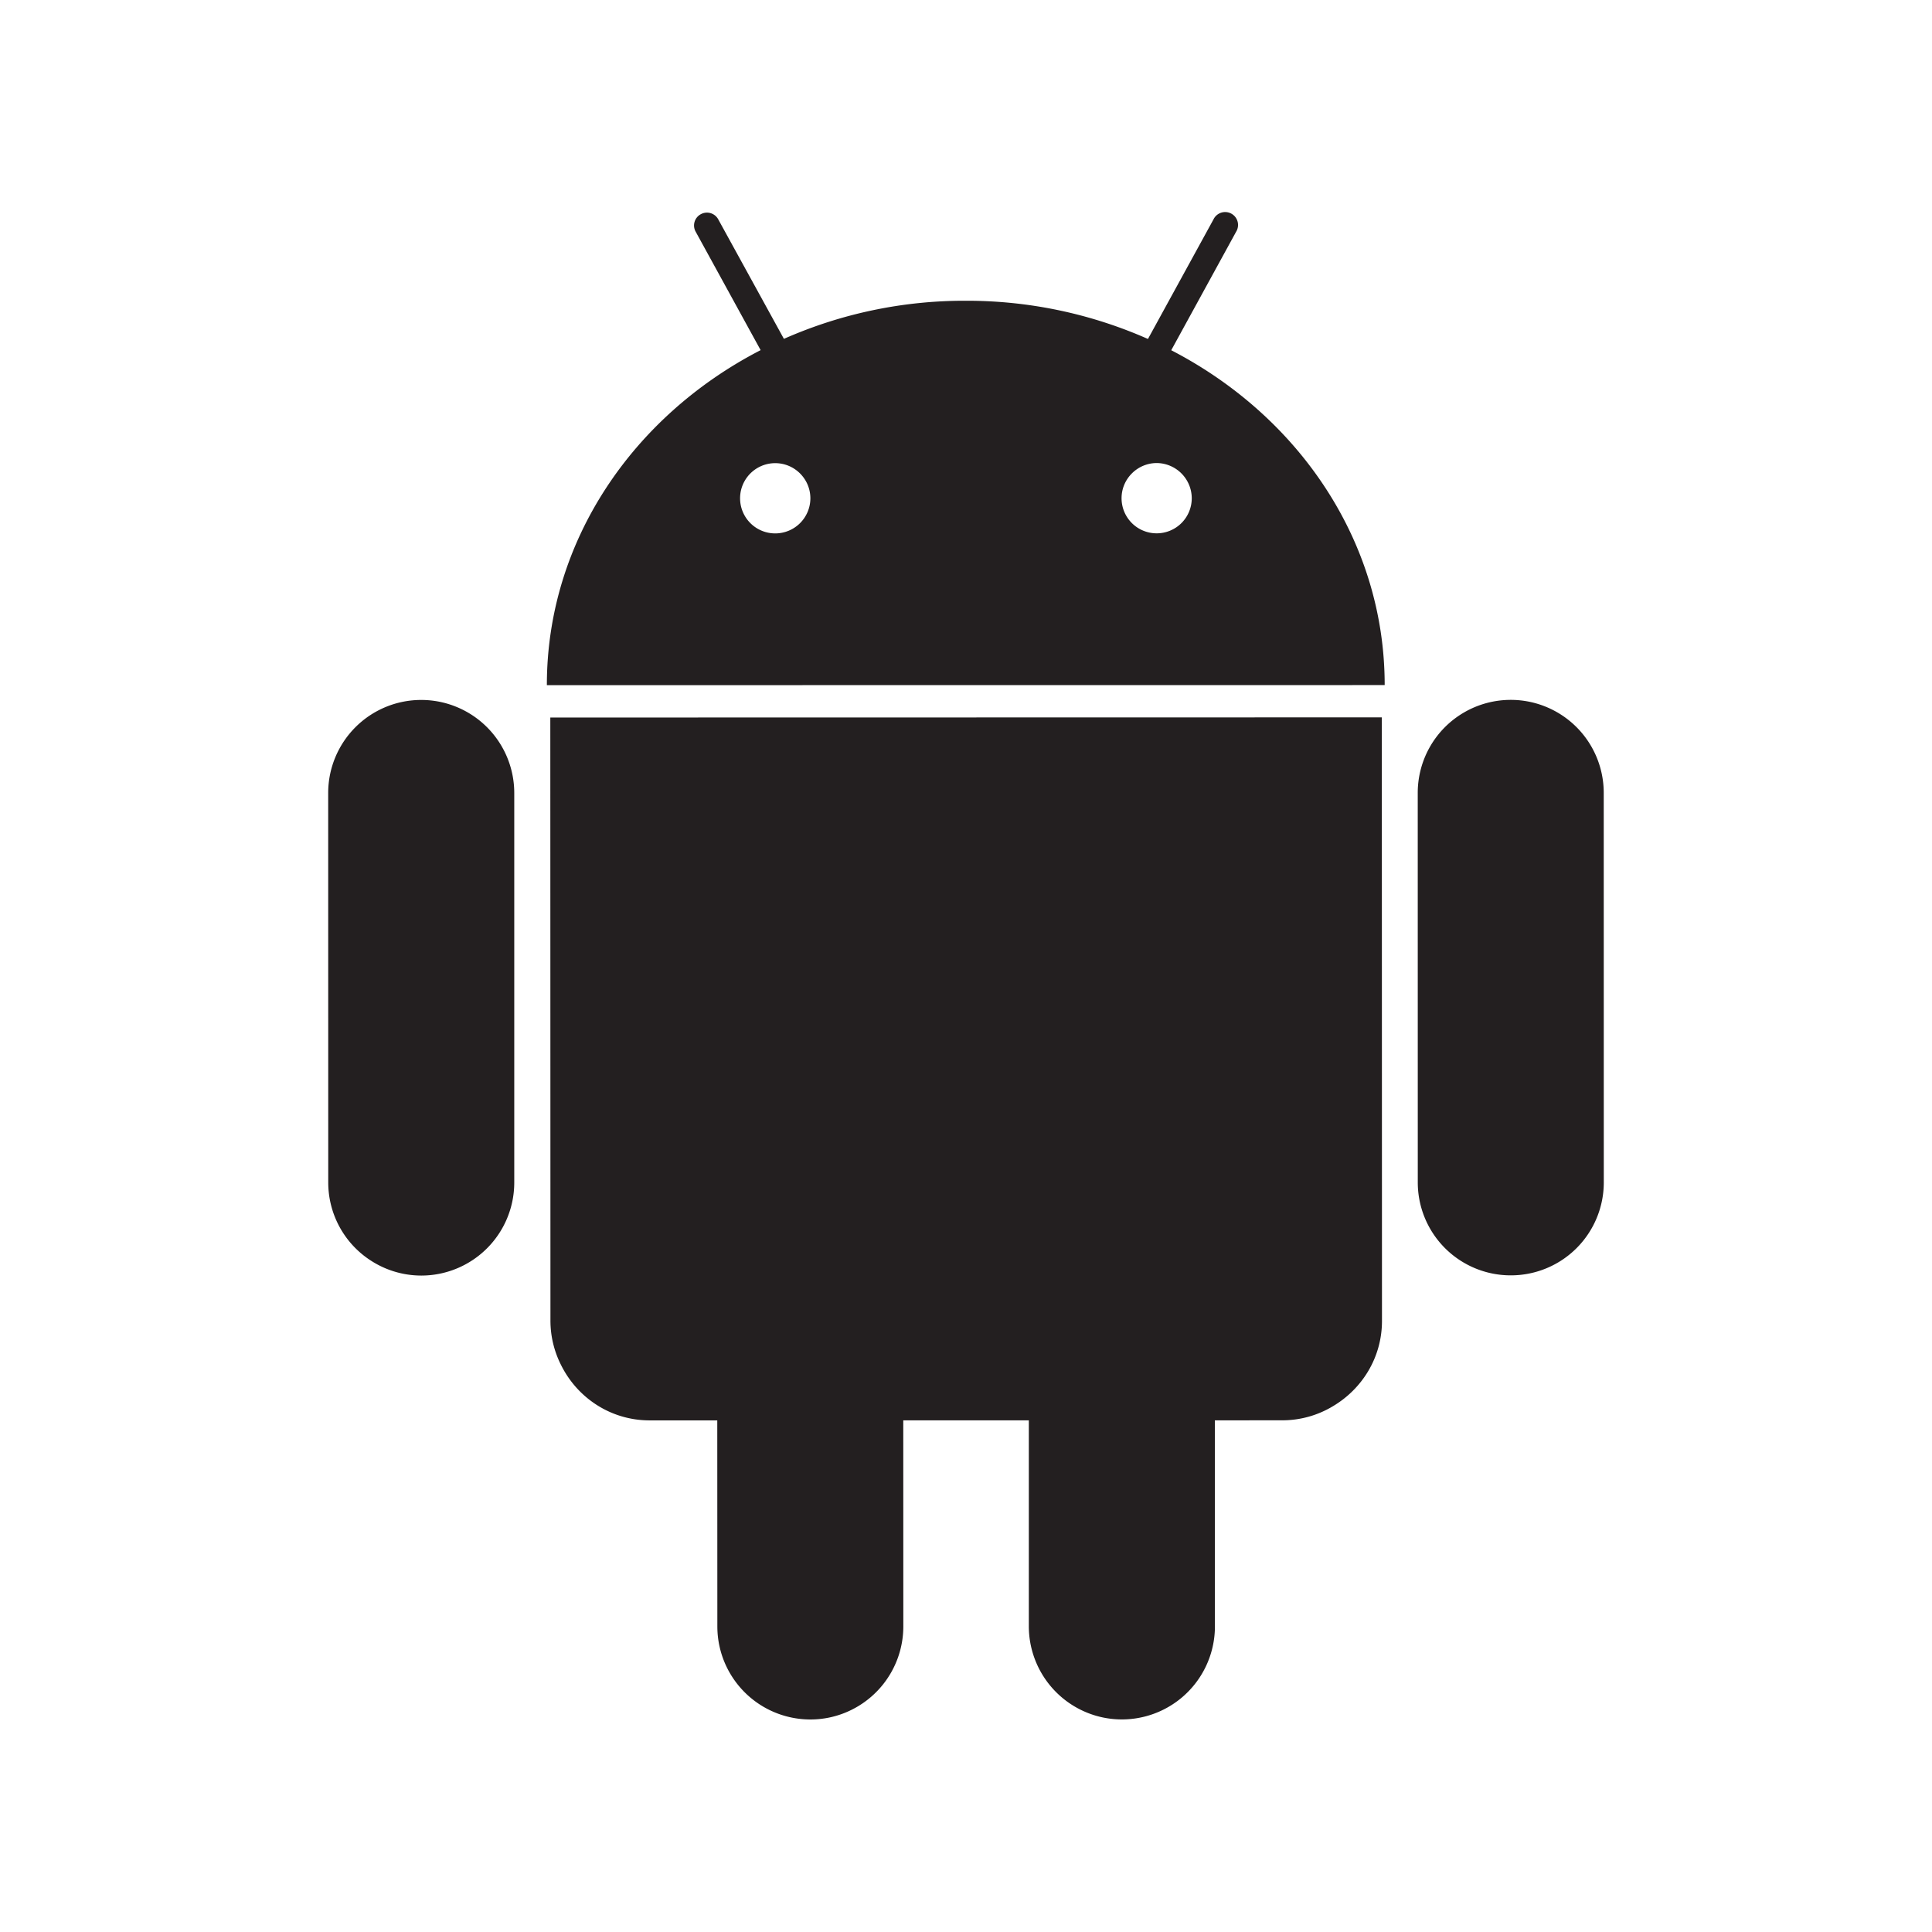 <svg xmlns="http://www.w3.org/2000/svg" width="100" height="100" viewBox="0 0 100 100"><path d="M60.623 18.128l3.36-6.136a.668.668 0 1 0-1.169-.644l-3.396 6.197a23.172 23.172 0 0 0-9.432-1.978 23.09 23.09 0 0 0-9.411 1.972l-3.398-6.184a.663.663 0 0 0-.904-.267.66.66 0 0 0-.265.905l3.362 6.13c-6.606 3.408-11.068 9.893-11.064 17.341l43.365-.004c.002-7.446-4.452-13.92-11.048-17.332zm-20.499 9.481a1.818 1.818 0 0 1 .001-3.636c1.006 0 1.819.82 1.82 1.818a1.82 1.82 0 0 1-1.821 1.818zm19.746-.004a1.816 1.816 0 0 1-1.818-1.818c0-.996.814-1.816 1.818-1.82a1.829 1.829 0 0 1 1.815 1.822 1.816 1.816 0 0 1-1.815 1.816zm23.139 13.433a4.813 4.813 0 1 0-9.627.002l.002 20.159a4.81 4.81 0 0 0 4.816 4.813 4.81 4.81 0 0 0 4.812-4.815l-.003-20.159zm-11.486-3.907l-43.039.008.007 31.241a5.078 5.078 0 0 0 .546 2.267c.837 1.697 2.567 2.872 4.591 2.872h3.498l.004 10.666a4.816 4.816 0 0 0 5.781 4.717 4.82 4.82 0 0 0 3.845-4.718l-.003-10.666h6.499v10.666a4.825 4.825 0 0 0 3.848 4.715 4.816 4.816 0 0 0 5.784-4.72l-.003-10.662 3.511-.002a5.073 5.073 0 0 0 2.621-.742c1.5-.897 2.517-2.52 2.518-4.398l-.008-31.244zm-49.722-.902a4.817 4.817 0 0 0-4.814 4.814l.003 20.161a4.807 4.807 0 0 0 2.164 4.017c.761.504 1.671.8 2.651.802a4.815 4.815 0 0 0 4.813-4.819V41.042a4.817 4.817 0 0 0-4.817-4.813z" fill="#231F20"/></svg>